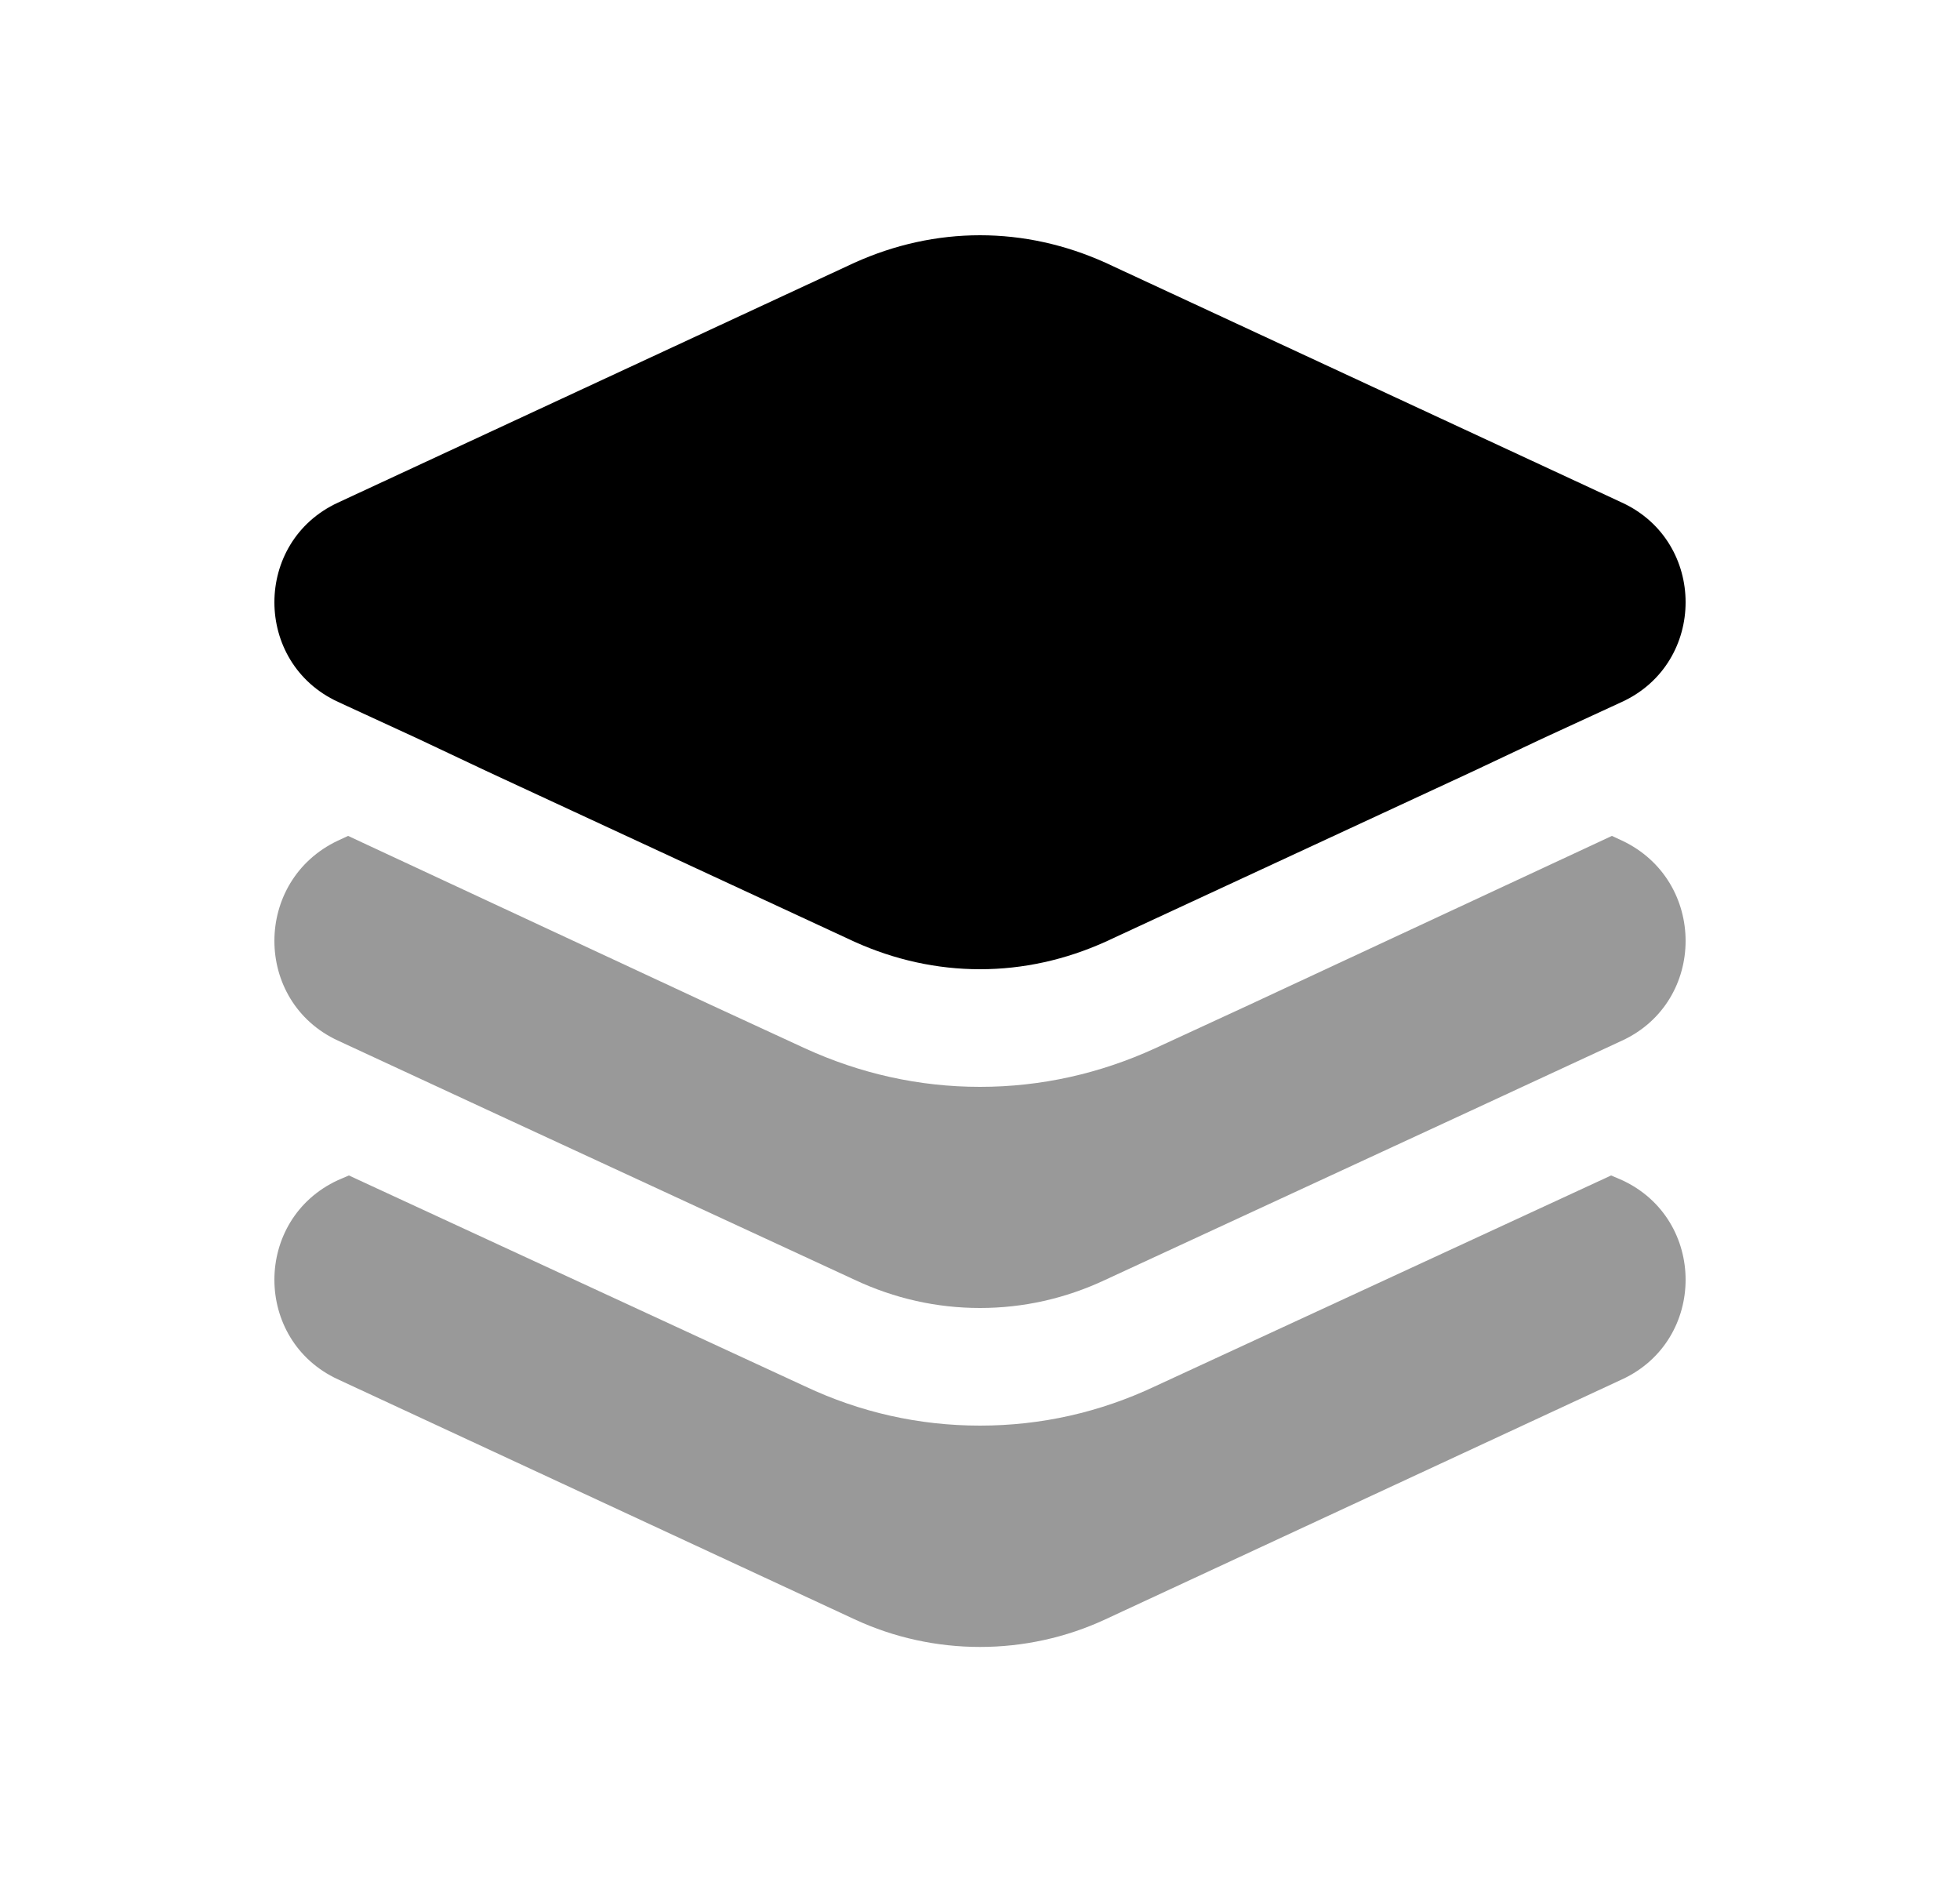 <svg width="25" height="24" viewBox="0 0 25 24" xmlns="http://www.w3.org/2000/svg">
<path opacity="0.4" d="M20.69 17.59L14.1 20.65C13.09 21.12 11.91 21.12 10.9 20.65L4.31 17.59C3.23 17.09 3.23 15.55 4.31 15.05L4.45 14.99L10.27 17.68C10.97 18.01 11.72 18.18 12.5 18.18C13.28 18.18 14.03 18.01 14.73 17.68L20.55 14.99L20.69 15.05C21.77 15.55 21.77 17.09 20.69 17.59Z" />
<path opacity="0.4" d="M20.69 13.27L18.77 14.16L14.1 16.32C13.59 16.56 13.05 16.68 12.5 16.68C11.95 16.68 11.41 16.56 10.9 16.32L6.23 14.16L4.31 13.27C3.23 12.77 3.23 11.23 4.31 10.72L4.44 10.66L9.1 12.83L10.27 13.37C10.97 13.69 11.72 13.86 12.5 13.86C13.28 13.86 14.03 13.69 14.73 13.37L15.9 12.83L20.56 10.66L20.69 10.72C21.77 11.23 21.77 12.77 20.69 13.27Z" />
<path d="M20.69 8.95L20.56 9.01L19.67 9.42L18.78 9.84L14.1 12.01C13.59 12.24 13.05 12.36 12.5 12.36C11.95 12.36 11.41 12.24 10.9 12.01L6.22 9.84L5.33 9.42L4.44 9.01L4.31 8.95C3.23 8.45 3.23 6.91 4.31 6.41L10.9 3.35C11.41 3.12 11.95 3 12.5 3C13.05 3 13.59 3.12 14.1 3.35L20.69 6.41C21.77 6.91 21.77 8.45 20.69 8.95Z" />
</svg>
